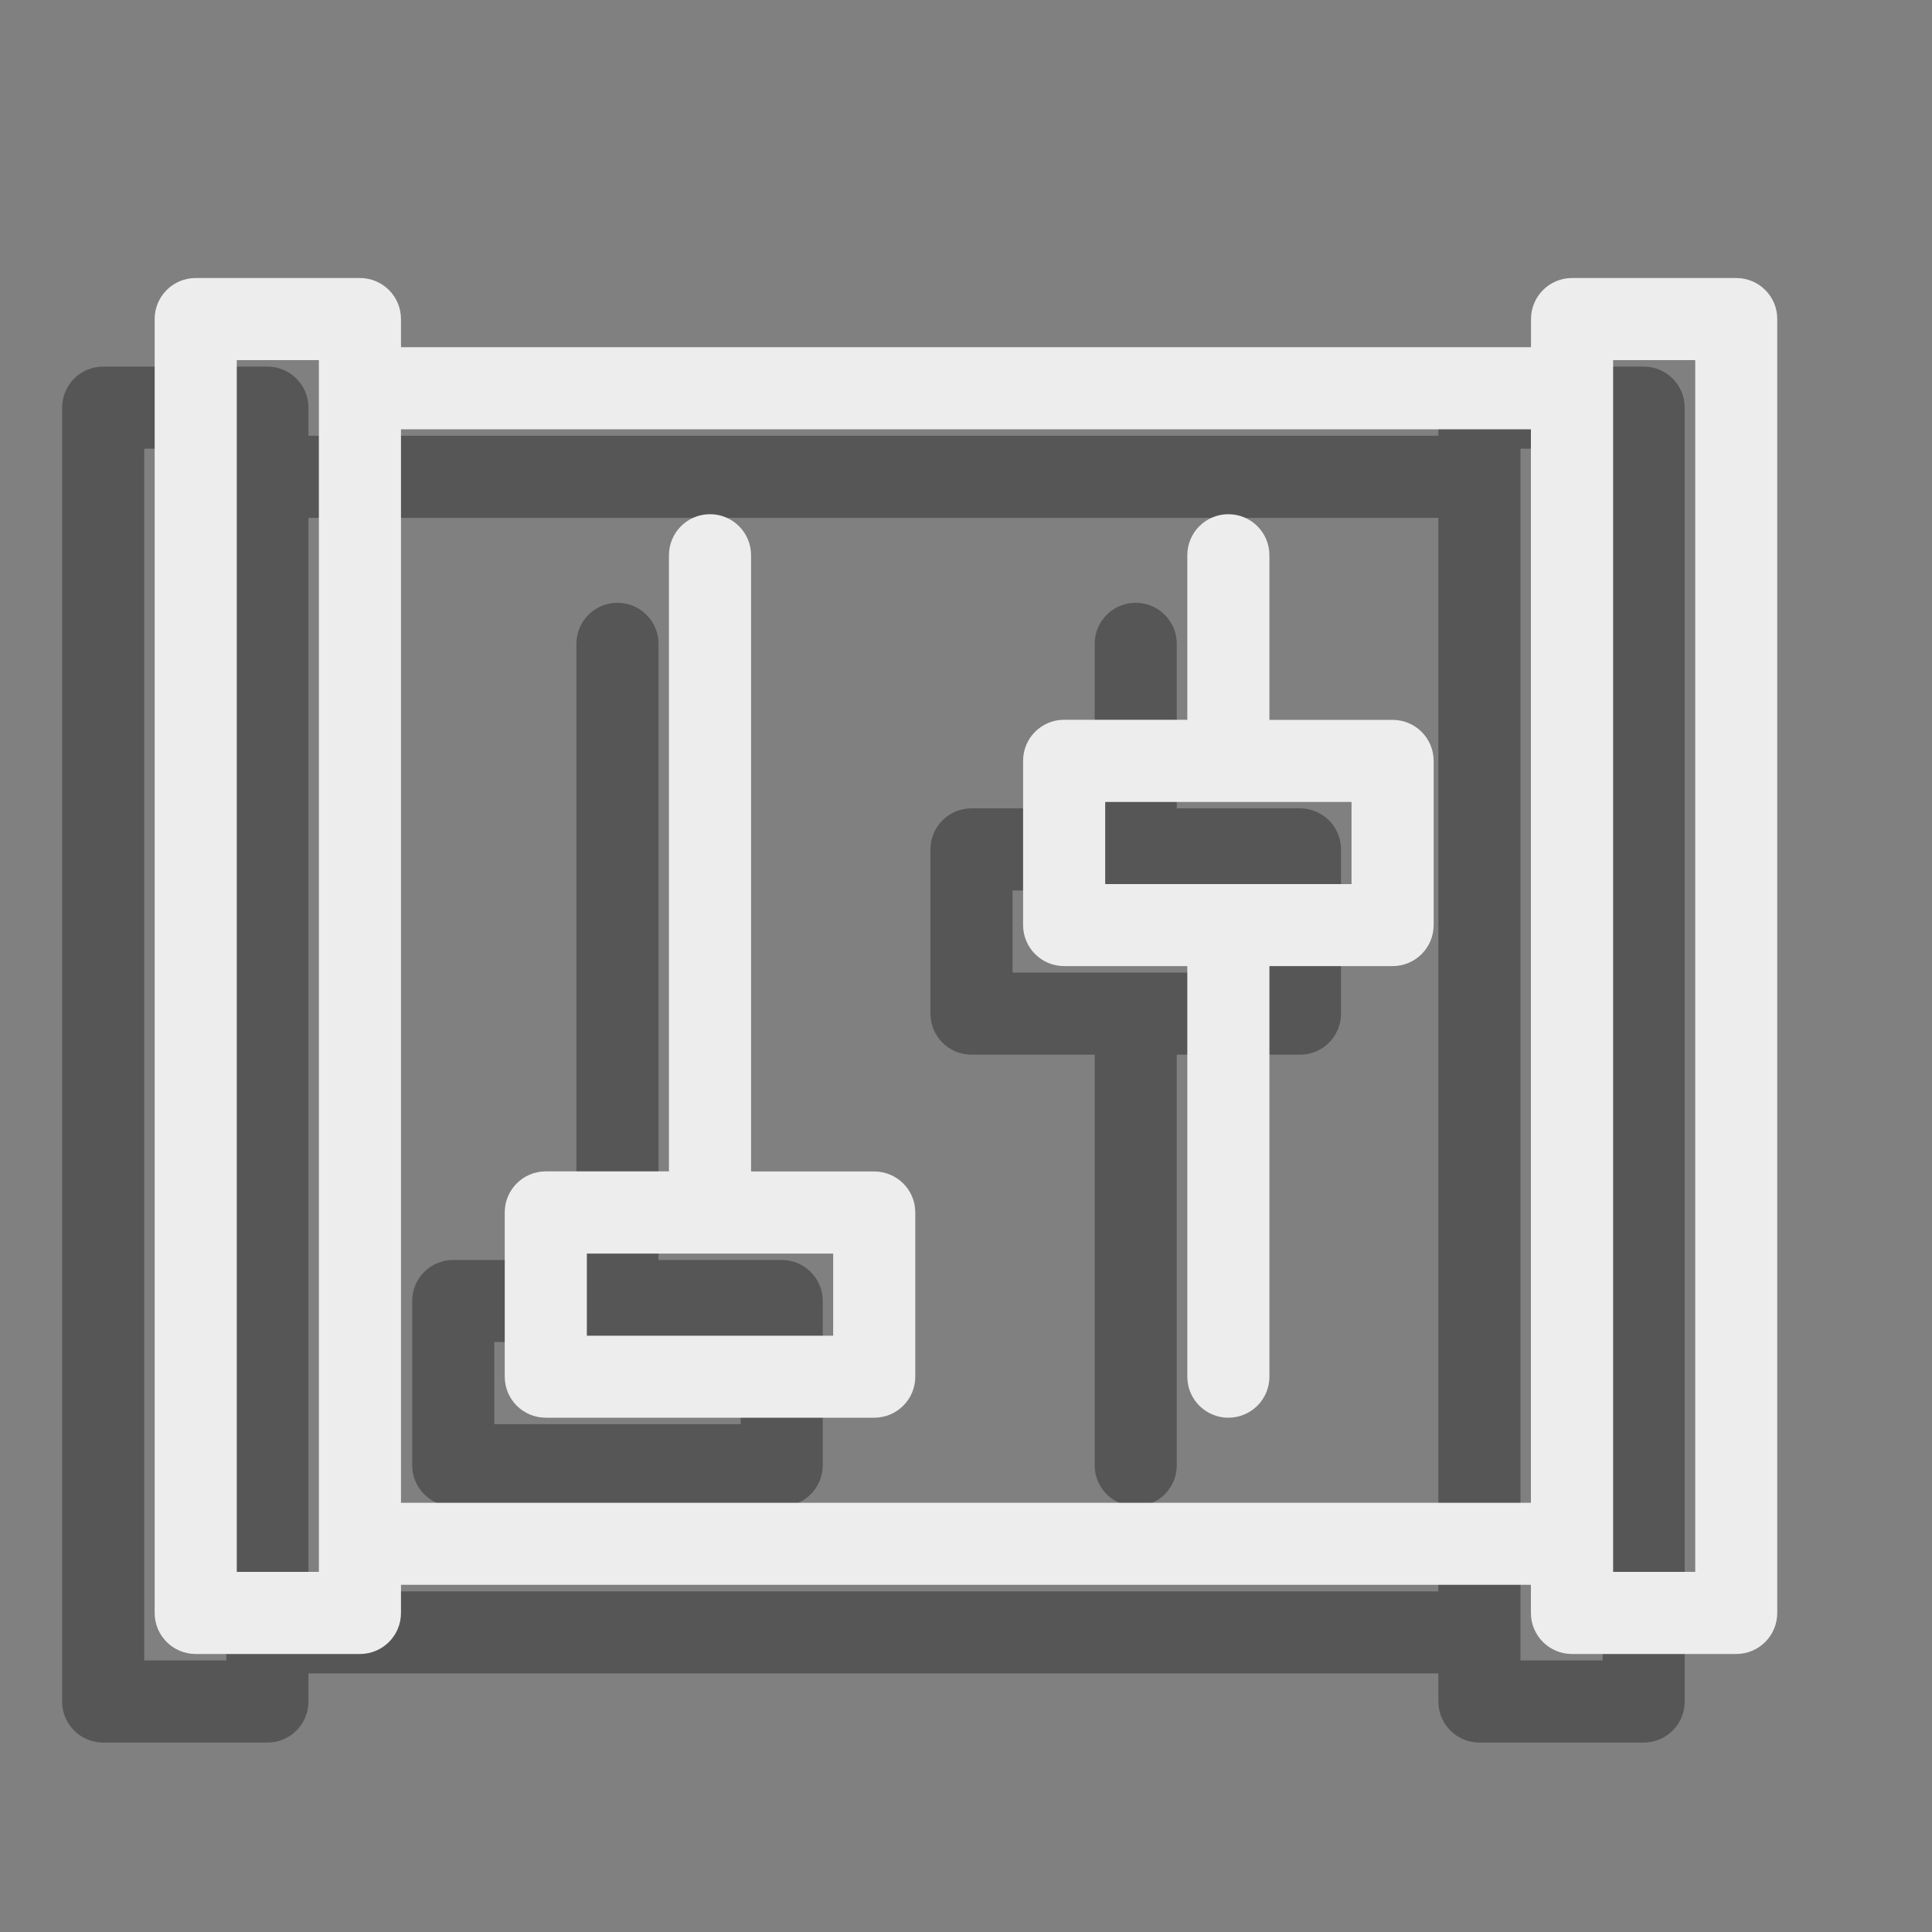<?xml version="1.0" encoding="utf-8"?>
<!-- Generator: Adobe Illustrator 21.1.0, SVG Export Plug-In . SVG Version: 6.00 Build 0)  -->
<svg version="1.1" xmlns="http://www.w3.org/2000/svg" xmlns:xlink="http://www.w3.org/1999/xlink" x="0px" y="0px"
	 viewBox="0 0 20 20" style="enable-background:new 0 0 20 20;" xml:space="preserve">
<rect x="0" y="0" width="20" height="20" fill="#808080" stroke="none"/>
<style type="text/css">
	.st0{opacity:0.33;}
	.st1{fill:#EDEDED;}
</style>
<g id="Layer_1">
</g>
<g id="Layer_2">
	<g class="st0">
		<path d="M17.015,3.795h-1.7c-0.235,0-0.425,0.19-0.425,0.425v0.291H3.193V4.22c0-0.235-0.19-0.425-0.425-0.425h-1.7
			c-0.235,0-0.425,0.19-0.425,0.425v13.394c0,0.235,0.19,0.425,0.425,0.425h1.7c0.235,0,0.425-0.19,0.425-0.425v-0.291H14.89v0.291
			c0,0.235,0.19,0.425,0.425,0.425h1.7c0.235,0,0.425-0.19,0.425-0.425V4.22C17.44,3.985,17.25,3.795,17.015,3.795z M2.343,17.189
			h-0.85V4.645h0.85v0.291v11.963V17.189z M3.193,16.473V5.361H14.89v11.113H3.193z M16.59,17.189h-0.85v-0.291V4.936V4.645h0.85
			V17.189z"/>
		<path d="M8.092,13.043H6.817V6.665c0-0.235-0.19-0.425-0.425-0.425c-0.235,0-0.425,0.19-0.425,0.425v6.378H4.692
			c-0.235,0-0.425,0.19-0.425,0.425v1.7c0,0.235,0.19,0.425,0.425,0.425h3.4c0.235,0,0.425-0.19,0.425-0.425v-1.7
			C8.517,13.233,8.327,13.043,8.092,13.043z M7.667,14.743h-2.55v-0.85h2.55V14.743z"/>
		<path d="M13.457,8.368h-1.275V6.665c0-0.235-0.19-0.425-0.425-0.425s-0.425,0.19-0.425,0.425v1.703h-1.275
			c-0.235,0-0.425,0.19-0.425,0.425v1.7c0,0.235,0.19,0.425,0.425,0.425h1.275v4.25c0,0.235,0.19,0.425,0.425,0.425
			s0.425-0.19,0.425-0.425v-4.25h1.275c0.235,0,0.425-0.19,0.425-0.425v-1.7C13.882,8.558,13.692,8.368,13.457,8.368z
			 M13.032,10.068h-2.55v-0.85h2.55V10.068z"/>
	</g>
	<g>
		<path class="st1" d="M17.974,2.878h-1.7c-0.235,0-0.425,0.19-0.425,0.425v0.291H4.151V3.303c0-0.235-0.19-0.425-0.425-0.425h-1.7
			c-0.235,0-0.425,0.19-0.425,0.425v13.394c0,0.235,0.19,0.425,0.425,0.425h1.7c0.235,0,0.425-0.19,0.425-0.425v-0.291h11.697v0.291
			c0,0.235,0.19,0.425,0.425,0.425h1.7c0.235,0,0.425-0.19,0.425-0.425V3.303C18.399,3.068,18.208,2.878,17.974,2.878z
			 M3.301,16.272h-0.85V3.728h0.85v0.291v11.963V16.272z M4.151,15.557V4.444h11.697v11.113H4.151z M17.549,16.272h-0.85v-0.291
			V4.019V3.728h0.85V16.272z"/>
		<path class="st1" d="M9.05,12.127H7.775V5.748c0-0.235-0.19-0.425-0.425-0.425c-0.235,0-0.425,0.19-0.425,0.425v6.378H5.65
			c-0.235,0-0.425,0.19-0.425,0.425v1.7c0,0.235,0.19,0.425,0.425,0.425h3.4c0.235,0,0.425-0.19,0.425-0.425v-1.7
			C9.475,12.317,9.285,12.127,9.05,12.127z M8.625,13.827h-2.55v-0.85h2.55V13.827z"/>
		<path class="st1" d="M14.416,7.452h-1.275V5.748c0-0.235-0.19-0.425-0.425-0.425s-0.425,0.19-0.425,0.425v1.703h-1.275
			c-0.235,0-0.425,0.19-0.425,0.425v1.7c0,0.235,0.19,0.425,0.425,0.425h1.275v4.25c0,0.235,0.19,0.425,0.425,0.425
			s0.425-0.19,0.425-0.425v-4.25h1.275c0.235,0,0.425-0.19,0.425-0.425v-1.7C14.841,7.642,14.651,7.452,14.416,7.452z M13.991,9.152
			h-2.55v-0.85h2.55V9.152z"/>
	</g>
</g>
</svg>
